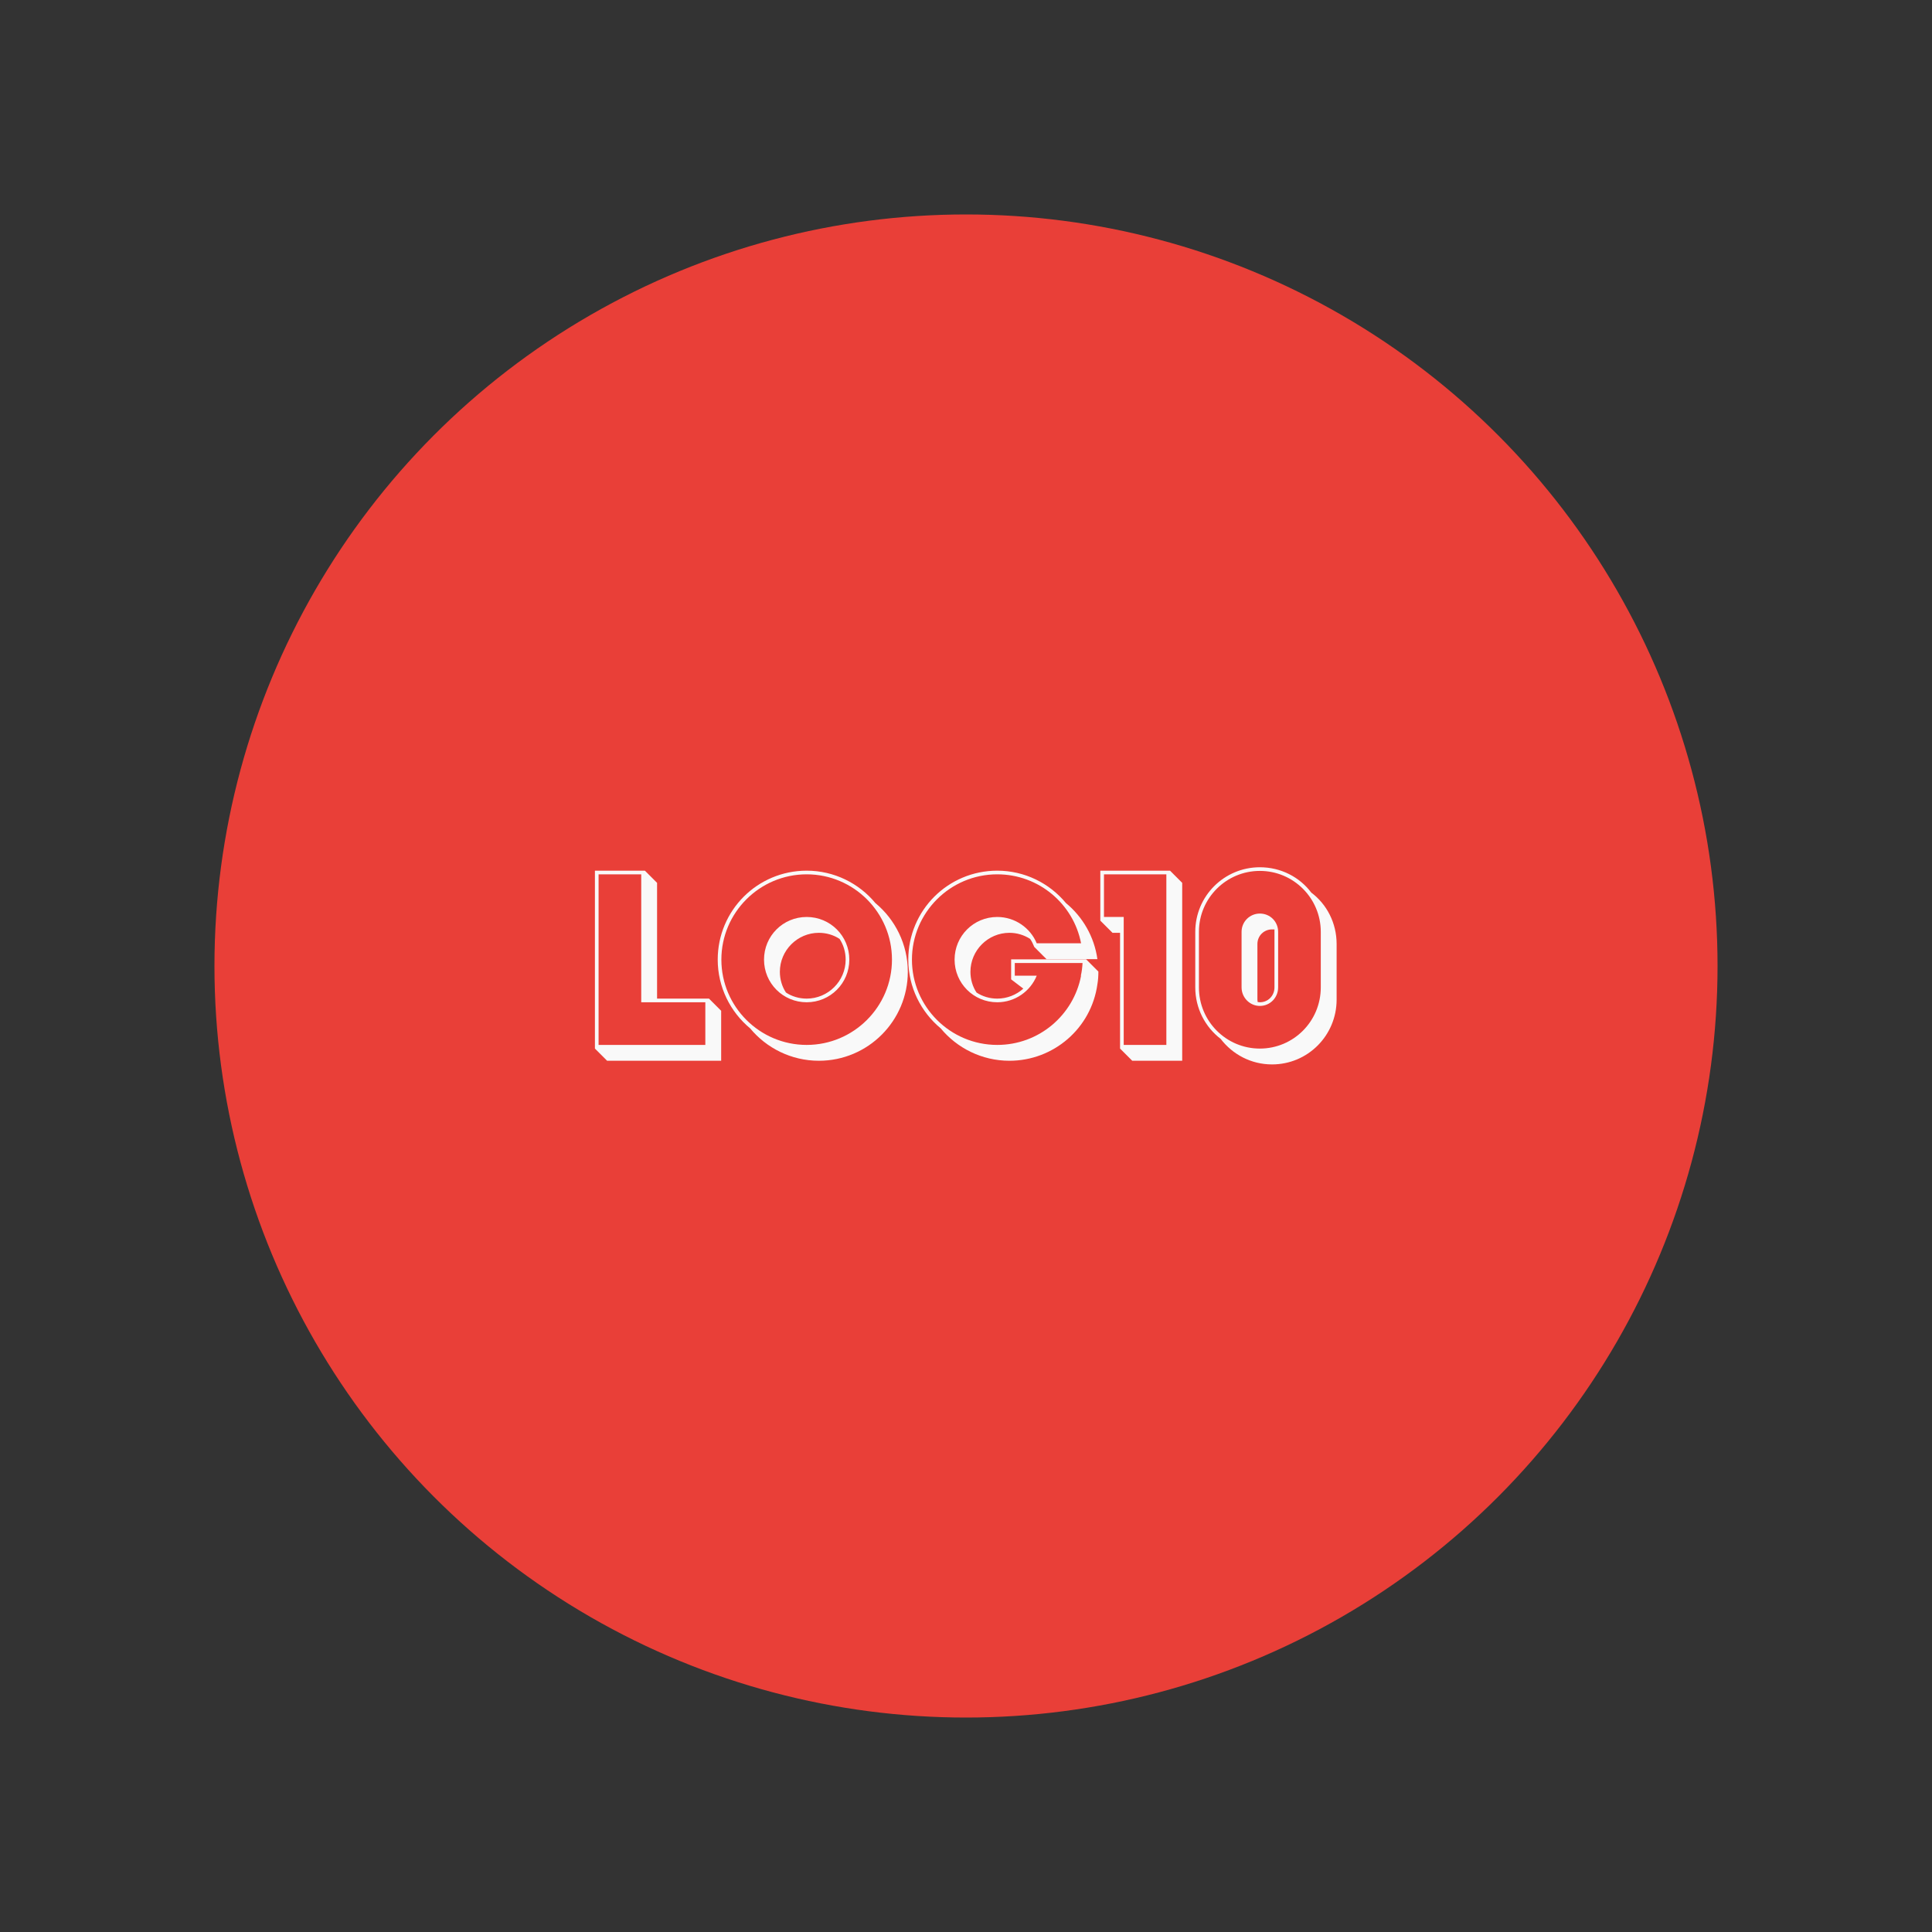 <?xml version="1.0" encoding="UTF-8" standalone="no"?>
<svg
   xmlns:dc="http://purl.org/dc/elements/1.1/"
   xmlns:cc="http://creativecommons.org/ns#"
   xmlns:rdf="http://www.w3.org/1999/02/22-rdf-syntax-ns#"
   xmlns:svg="http://www.w3.org/2000/svg"
   xmlns="http://www.w3.org/2000/svg"
   xml:space="preserve"
   enable-background="new 0 0 200 200"
   viewBox="0 0 200 200"
   y="0px"
   x="0px"
   id="Layer_1"
   version="1.1"><rect x="0" y="0" width="200" height="200" fill="#333333" stroke="none"/><defs
     id="defs15" /><circle
     id="circle2"
     fill="#e93f38"
     r="77.8"
     cy="100"
     cx="100" /><g
     id="g10"
     transform="matrix(0.15,0,0,0.15,23.2,42.4)"><g
       style="fill:#f9f9f9;stroke-width:0;stroke-miterlimit:2"
       transform="matrix(1.168,0,0,1.168,-86.17,-64.628)"
       stroke-miterlimit="2"
       id="logo-group"><path
         d="m 367.47,440.09 v -29.52 l -7.2,-7.2 h -30.672 v -68.4 l -7.2,-7.2 h -29.52 v 105.12 l 7.2,7.2 z m -72.432,-9.36 v -100.8 h 25.2 v 75.6 h 37.872 v 25.2 z"
         style="font-variant-ligatures:normal"
         id="path88081" /><path
         d="m 425.19,440.09 c 29.088,0 52.56,-23.616 52.56,-52.56 0,-16.272 -7.488,-30.96 -19.152,-40.608 -9.648,-11.664 -24.336,-19.152 -40.608,-19.152 -29.088,0 -52.56,23.472 -52.56,52.56 0,16.272 7.488,30.96 19.152,40.608 9.648,11.664 24.336,19.152 40.608,19.152 z m -7.2,-9.36 c -27.792,0 -50.4,-22.608 -50.4,-50.4 0,-27.792 22.608,-50.4 50.4,-50.4 27.792,0 50.4,22.608 50.4,50.4 0,27.792 -22.608,50.4 -50.4,50.4 z m 0,-25.2 c 13.968,0 25.2,-11.232 25.2,-25.2 0,-13.968 -11.232,-25.2 -25.2,-25.2 -13.968,0 -25.2,11.232 -25.2,25.2 0,13.968 11.232,25.2 25.2,25.2 z m 0,-2.16 c -4.464,0 -8.784,-1.296 -12.24,-3.6 -2.304,-3.456 -3.6,-7.776 -3.6,-12.24 0,-12.672 10.368,-23.04 23.04,-23.04 4.464,0 8.784,1.296 12.24,3.6 2.304,3.456 3.6,7.776 3.6,12.24 0,12.672 -10.368,23.04 -23.04,23.04 z"
         style="font-variant-ligatures:normal"
         id="path88083" /><path
         d="m 537.79,440.09 c 26.064,0 48.384,-19.152 51.984,-45.216 0.432,-2.448 0.576,-4.896 0.576,-7.488 l -7.2,-7.2 h -44.352 v 11.808 l 7.2,5.472 c -4.176,3.744 -9.648,5.904 -15.408,5.904 -4.464,0 -8.784,-1.296 -12.24,-3.6 -2.304,-3.456 -3.6,-7.776 -3.6,-12.24 0,-12.672 10.368,-23.04 23.04,-23.04 4.464,0 8.64,1.296 12.24,3.6 1.008,1.44 1.728,3.024 2.448,4.752 l 7.2,7.2 h 30.096 c -1.872,-13.392 -8.784,-25.056 -18.576,-33.12 -9.792,-11.808 -24.48,-19.152 -40.608,-19.152 -29.088,0 -52.56,23.472 -52.56,52.56 0,16.272 7.488,30.96 19.152,40.608 9.648,11.664 24.336,19.152 40.608,19.152 z m -7.2,-9.36 c -27.792,0 -50.4,-22.608 -50.4,-50.4 0,-27.792 22.608,-50.4 50.4,-50.4 24.624,0 45.072,17.568 49.536,40.752 h -26.208 c -3.744,-9.072 -12.816,-15.552 -23.328,-15.552 -13.968,0 -25.2,11.232 -25.2,25.2 0,13.968 11.232,25.2 25.2,25.2 10.512,0 19.584,-6.48 23.328,-15.696 h -12.96 v -7.488 h 40.032 c -0.144,2.592 -0.432,5.04 -1.008,7.488 h 0.144 c -4.464,23.328 -24.912,40.896 -49.536,40.896 z"
         style="font-variant-ligatures:normal"
         id="path88085" /><path
         d="m 610.36,440.09 h 29.52 V 334.97 l -7.2,-7.2 h -41.184 v 29.52 l 7.2,7.2 h 4.464 v 68.4 z m -5.04,-9.36 v -75.6 h -11.664 v -25.2 h 36.864 v 100.8 z"
         style="font-variant-ligatures:normal"
         id="path88087" /><path
         d="m 692.96,442.25 c 21.168,0 38.16,-17.136 38.16,-38.304 v -32.832 c 0,-12.384 -5.76,-23.472 -14.976,-30.384 -6.912,-9.216 -18,-14.976 -30.384,-14.976 -21.024,0 -38.16,16.992 -38.16,38.16 v 32.832 c 0,12.384 5.904,23.472 14.976,30.384 7.056,9.216 18,15.12 30.384,15.12 z m -7.2,-9.36 c -19.872,0 -36,-16.128 -36,-36.144 v -32.832 c 0,-19.872 16.128,-36 36,-36 19.872,0 36,16.128 36,36 v 32.832 c 0,20.016 -16.128,36.144 -36,36.144 z m 0,-25.2 c 6.048,0 10.8,-4.896 10.8,-10.944 v -32.832 c 0,-6.048 -4.752,-10.8 -10.8,-10.8 -5.904,0 -10.8,4.752 -10.8,10.8 v 32.832 c 0,6.048 4.896,10.944 10.8,10.944 z m 0,-2.16 c -0.432,0 -0.864,-0.144 -1.296,-0.144 l -0.144,-1.44 v -32.832 c 0,-4.896 3.888,-8.64 8.64,-8.64 h 1.44 v 34.272 c 0,4.896 -3.744,8.784 -8.64,8.784 z"
         style="font-variant-ligatures:normal"
         id="path88089" /></g></g></svg>